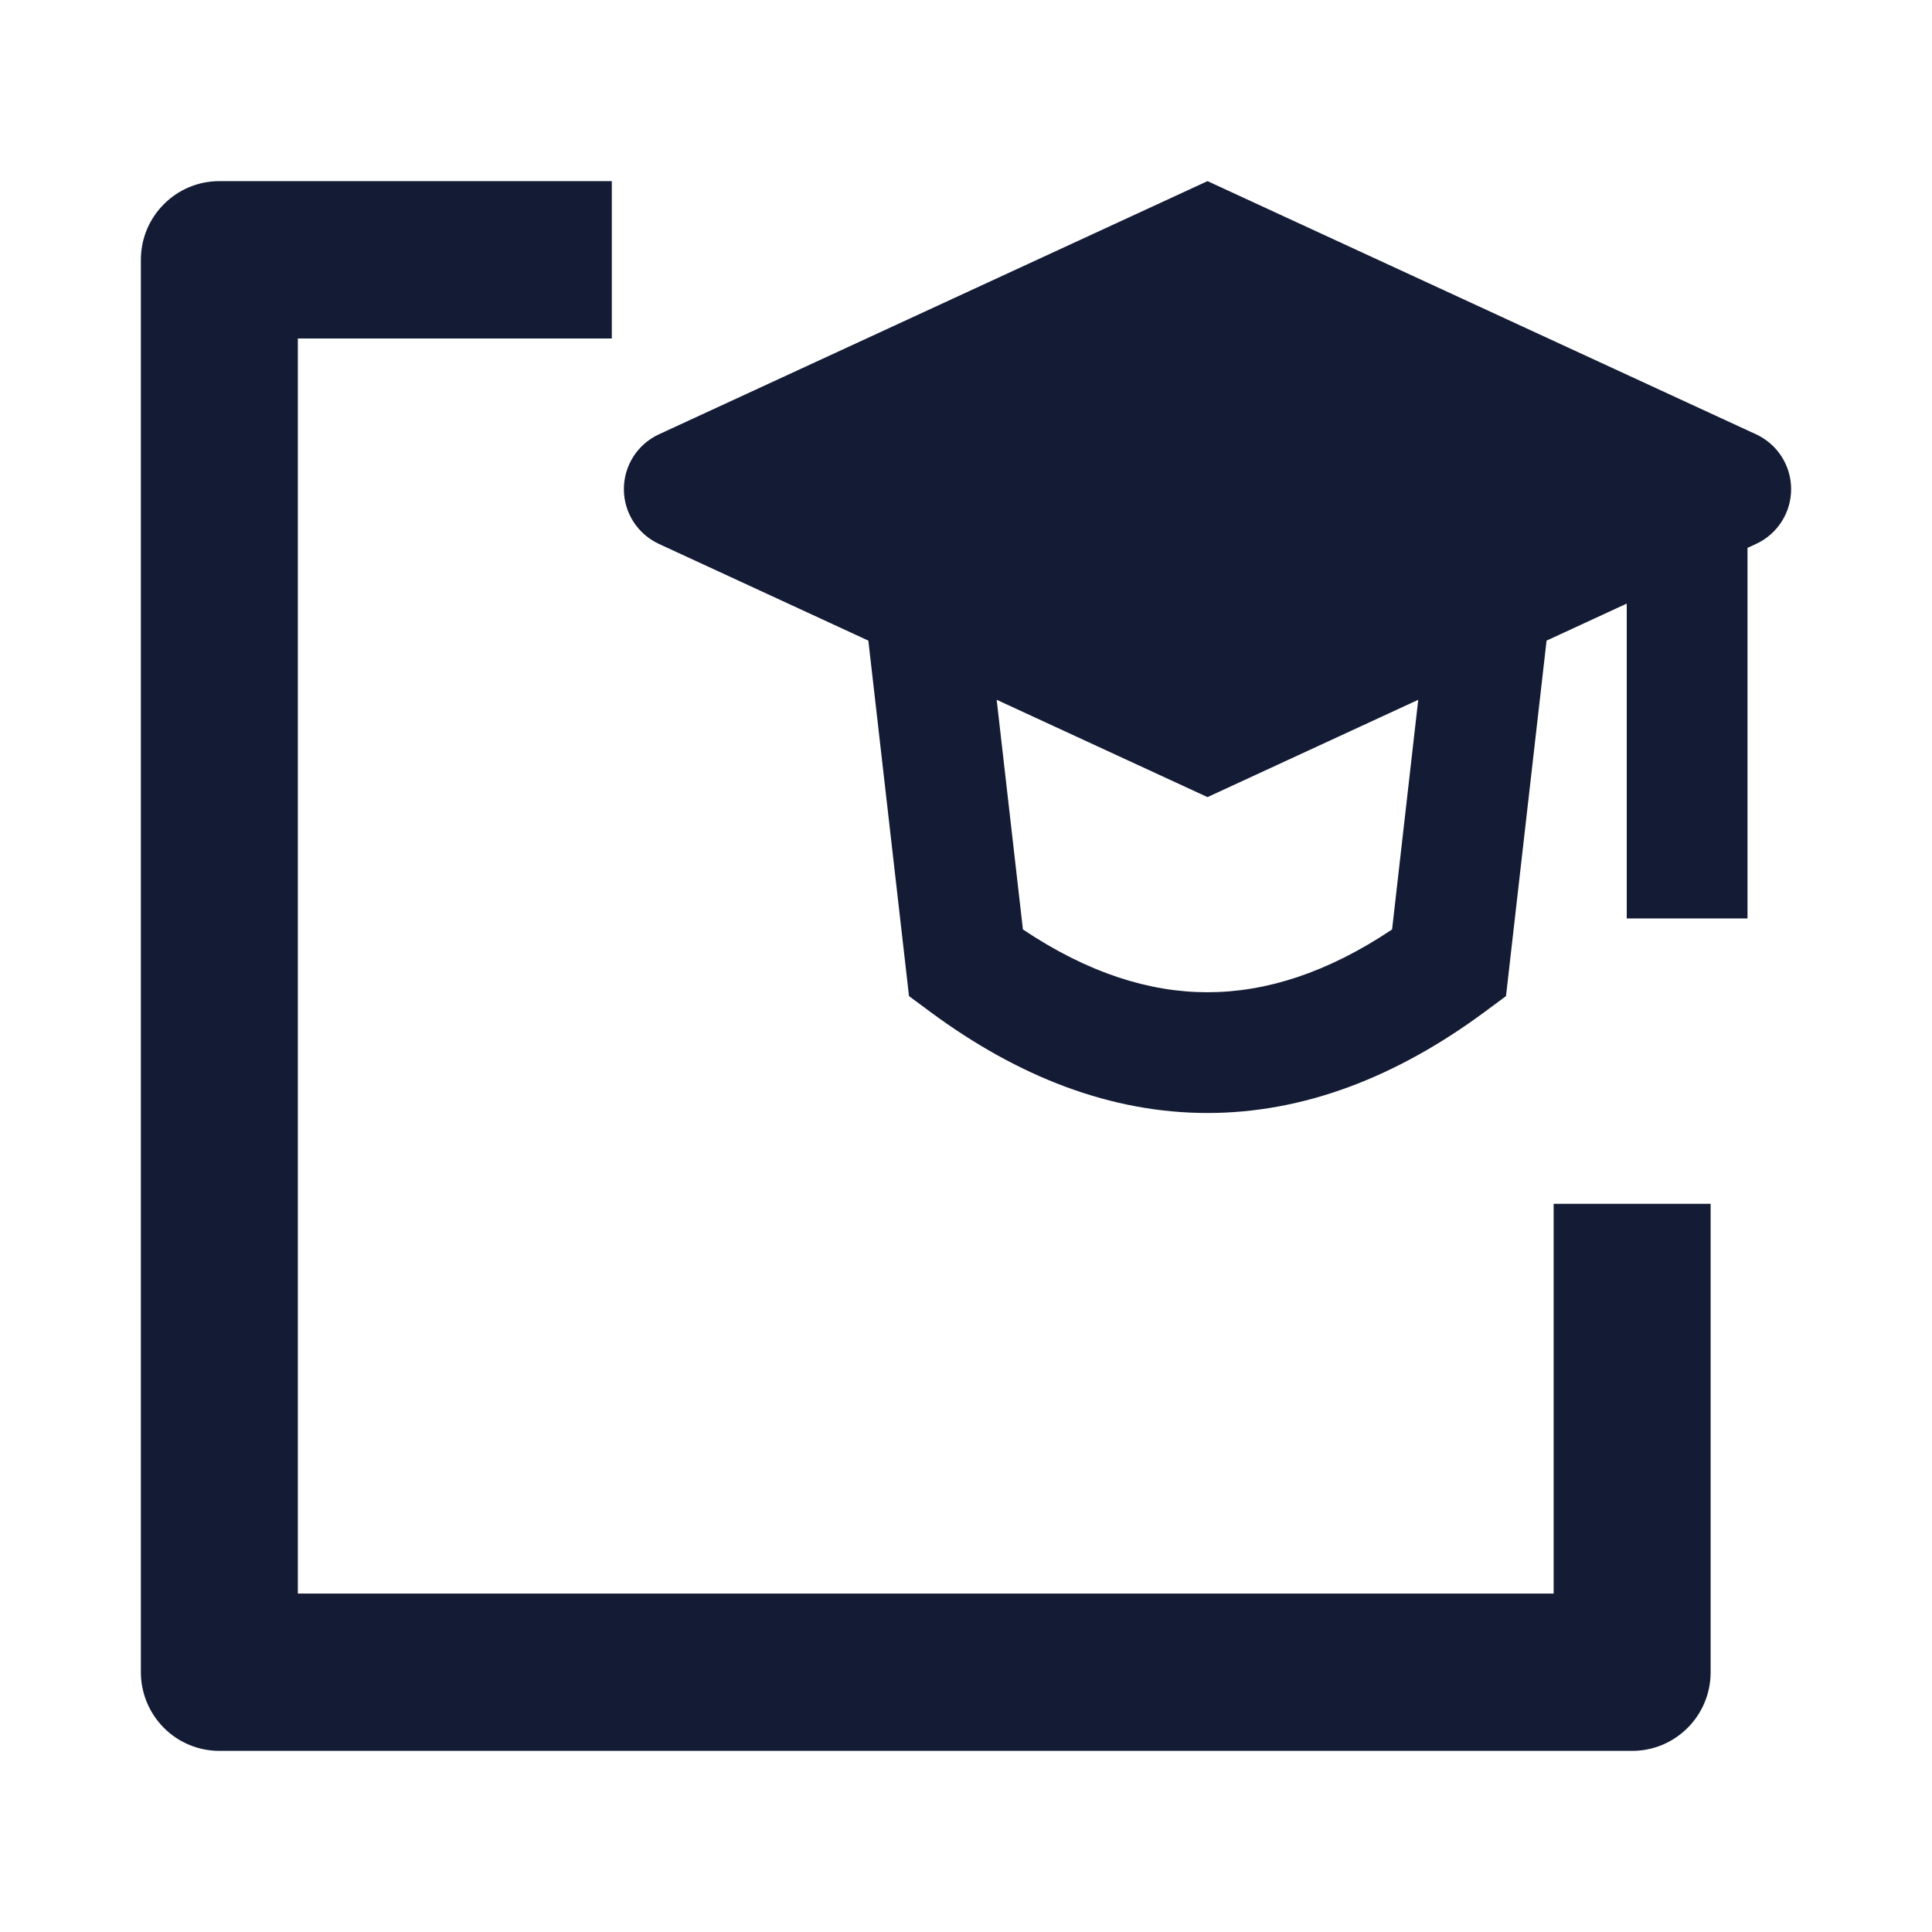 <svg width="24" height="24" viewBox="0 0 24 24" fill="none" xmlns="http://www.w3.org/2000/svg">
<path fill-rule="evenodd" clip-rule="evenodd" d="M1.75 3.227C1.75 2.688 2.187 2.25 2.725 2.25H7.6V4.205H3.7L3.7 19.796H19.3V14.954H21.25V20.773C21.25 21.312 20.814 21.75 20.275 21.75H2.725C2.466 21.75 2.218 21.647 2.036 21.464C1.853 21.28 1.75 21.032 1.75 20.773L1.75 3.227Z" fill="#141B34"/>
<path fill-rule="evenodd" clip-rule="evenodd" d="M22.25 6.076C22.25 5.783 22.08 5.518 21.814 5.395L15 2.25L8.186 5.395C7.92 5.518 7.75 5.783 7.75 6.076C7.75 6.369 7.92 6.634 8.186 6.757L10.787 7.958L11.292 12.374L11.554 12.568C12.651 13.38 13.803 13.826 15 13.826C16.197 13.826 17.349 13.38 18.446 12.568L18.708 12.374L19.212 7.958L20.208 7.498V11.409H21.708V6.806L21.814 6.757C22.08 6.634 22.25 6.369 22.25 6.076ZM12.707 11.546L12.381 8.693L15 9.902L17.618 8.693L17.293 11.546C16.487 12.085 15.725 12.326 15 12.326C14.274 12.326 13.512 12.085 12.707 11.546Z" fill="#141B34"/>
</svg>
